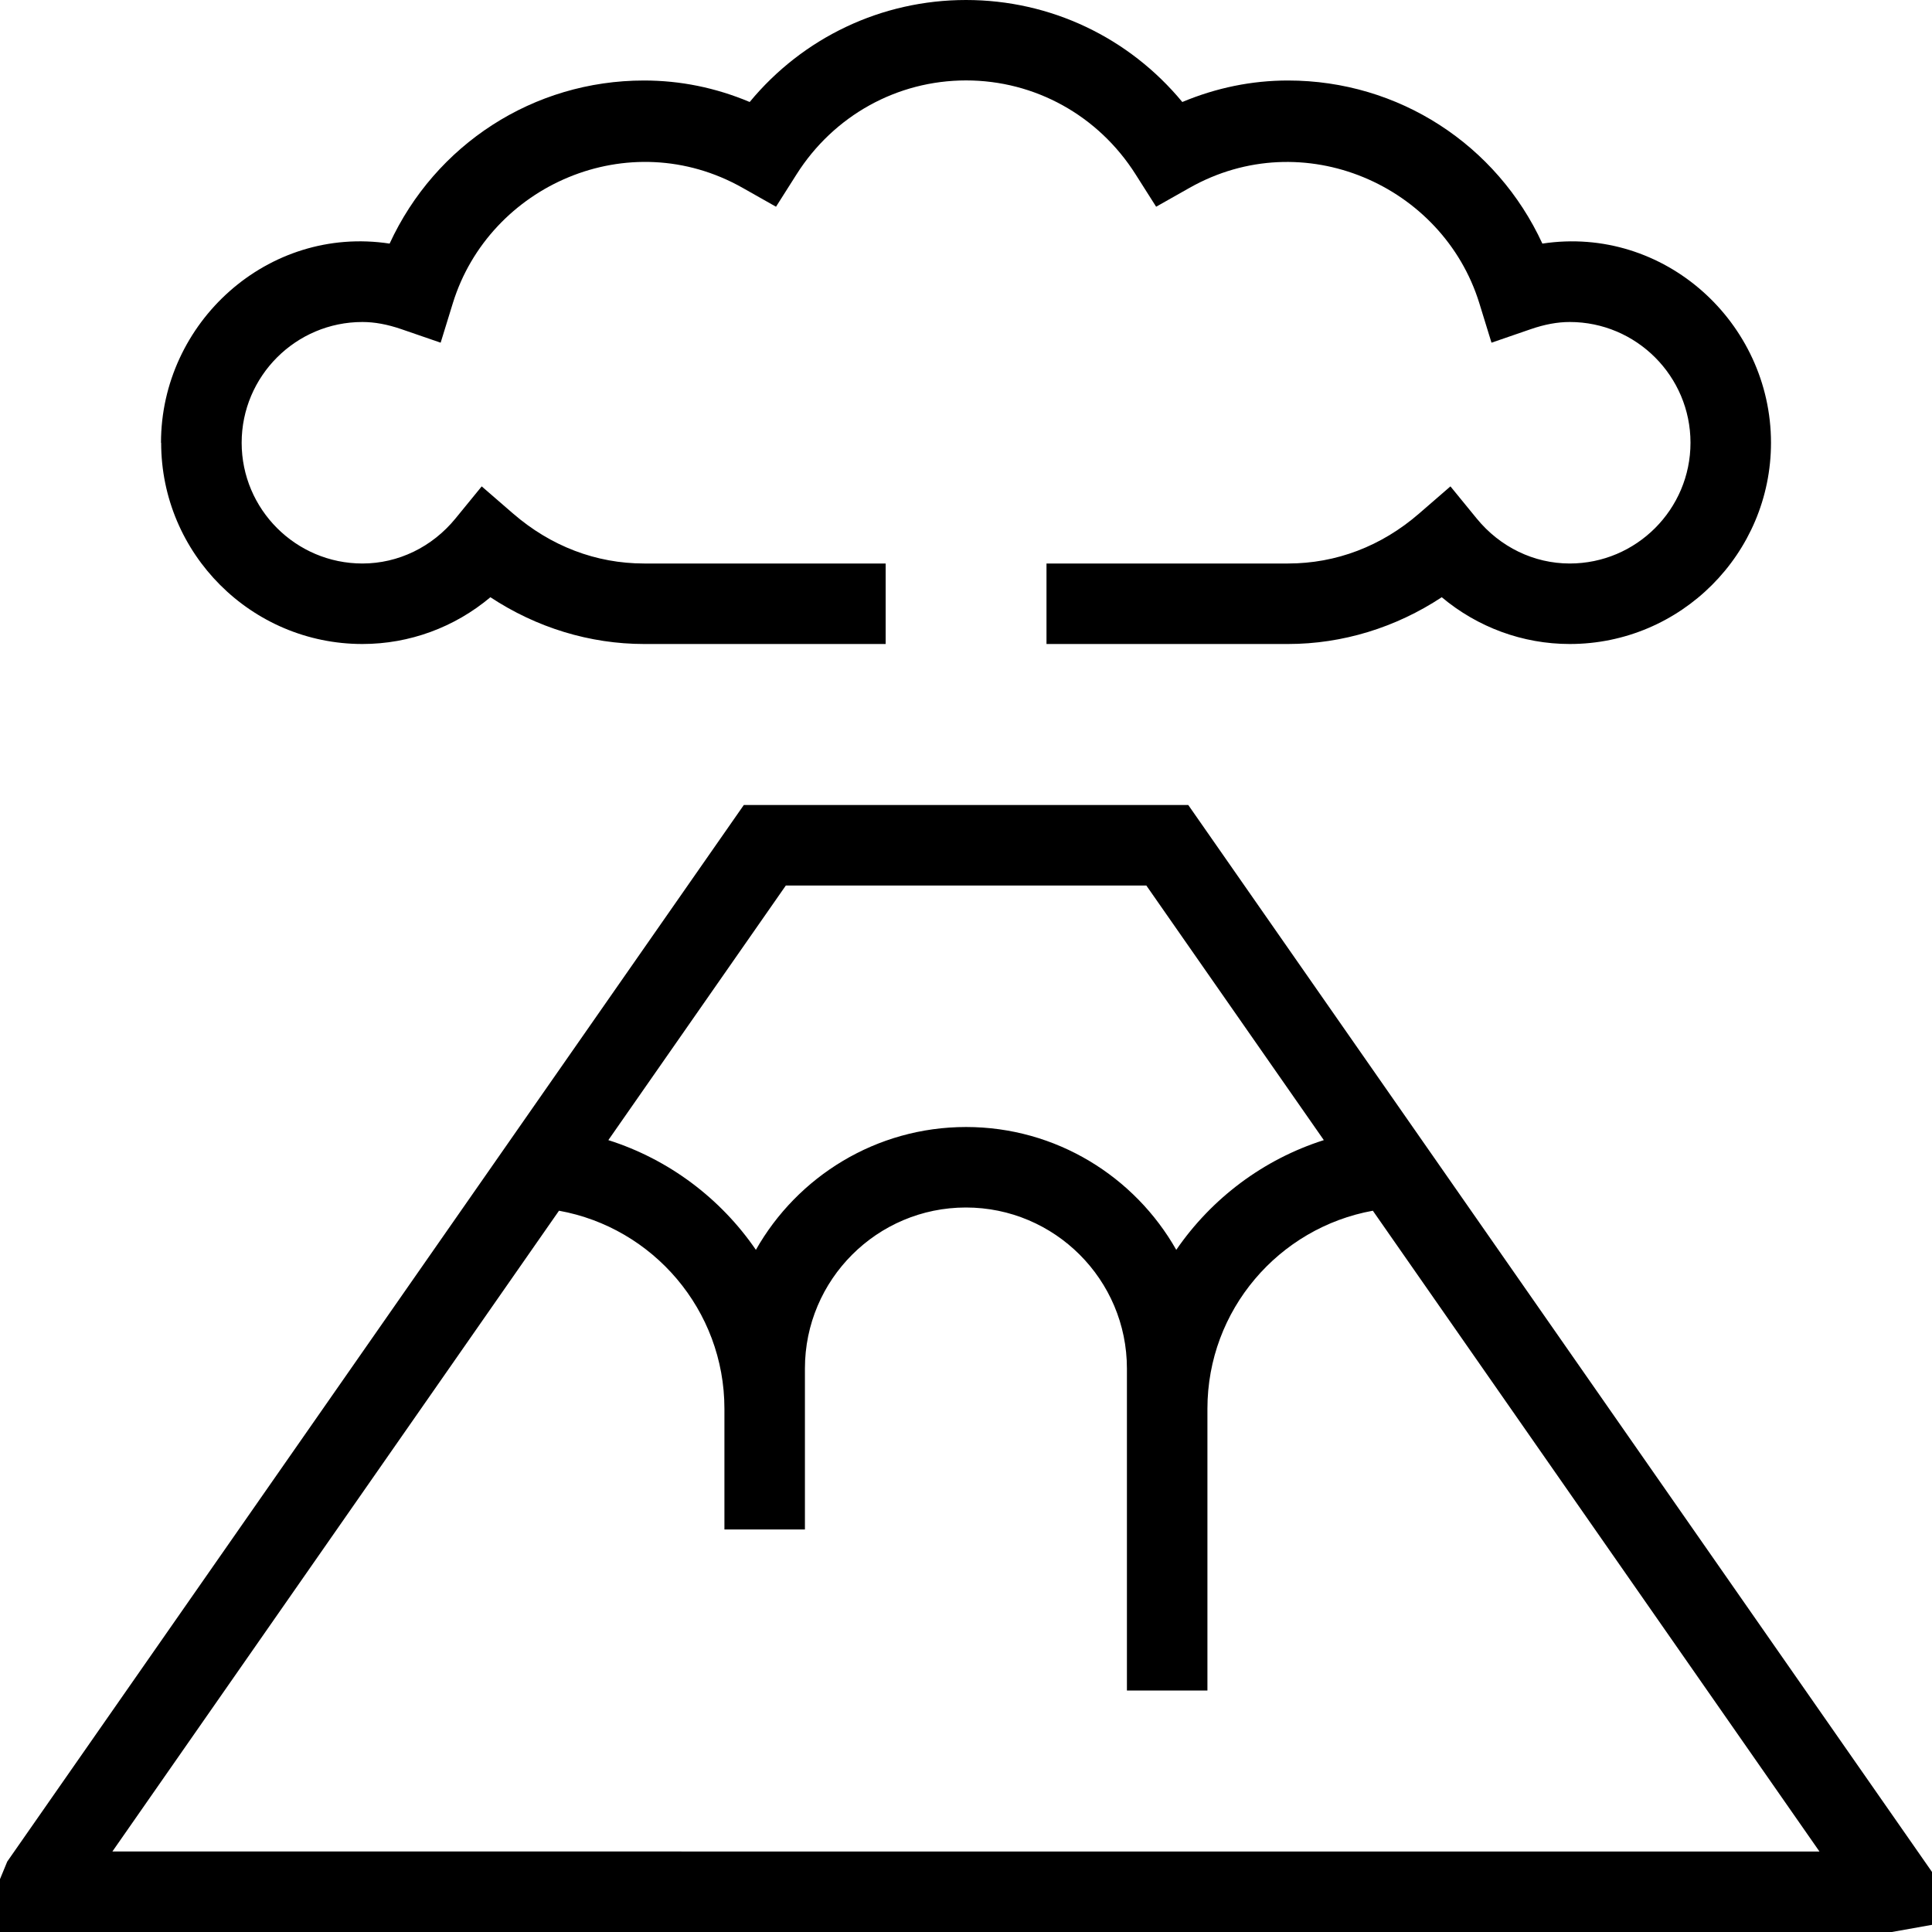 <?xml version="1.0" encoding="UTF-8"?>
<svg xmlns="http://www.w3.org/2000/svg" id="Layer_1" data-name="Layer 1" width="512" height="512" viewBox="0 0 24 24"><path d="M14.761,10h-5.521L.09,23.125l-.09,.218v.657H23.5l.5-.089v-.657L14.761,10Zm-5,1h4.479l2.205,3.163c-.752,.239-1.395,.725-1.833,1.363-.516-.91-1.493-1.526-2.611-1.526s-2.096,.616-2.611,1.526c-.437-.638-1.08-1.124-1.833-1.363l2.205-3.163ZM1.396,23l5.548-7.96c1.167,.21,2.055,1.233,2.055,2.46v1.5h1v-2c0-1.103,.897-2,2-2s2,.897,2,2v4h1v-3.5c0-1.227,.888-2.249,2.055-2.46l5.548,7.96H1.396ZM2,5.5c0-1.491,1.325-2.704,2.84-2.474,.567-1.229,1.785-2.026,3.16-2.026,.45,0,.89,.089,1.313,.267,.661-.8,1.637-1.267,2.687-1.267s2.025,.466,2.687,1.267c.424-.177,.863-.267,1.313-.267,1.375,0,2.593,.797,3.16,2.026,1.516-.229,2.84,.983,2.84,2.474,0,1.378-1.121,2.5-2.5,2.5-.585,0-1.145-.208-1.59-.581-.571,.377-1.234,.581-1.91,.581h-3v-1h3c.598,0,1.16-.214,1.629-.621l.389-.337,.326,.399c.29,.355,.711,.559,1.156,.559,.827,0,1.5-.673,1.5-1.5s-.673-1.5-1.5-1.5c-.151,0-.31,.029-.484,.089l-.488,.168-.152-.493c-.453-1.461-2.186-2.23-3.6-1.43l-.414,.234-.255-.402c-.463-.731-1.25-1.167-2.106-1.167s-1.644,.437-2.106,1.167l-.255,.402-.414-.234c-1.415-.801-3.147-.031-3.6,1.43l-.152,.493-.488-.168c-.175-.06-.333-.089-.484-.089-.827,0-1.5,.673-1.5,1.5s.673,1.5,1.5,1.5c.445,0,.866-.204,1.156-.559l.326-.399,.389,.337c.469,.406,1.031,.621,1.629,.621h3v1h-3c-.676,0-1.339-.204-1.91-.581-.445,.374-1.005,.581-1.59,.581-1.379,0-2.5-1.122-2.5-2.5Z"/></svg>
